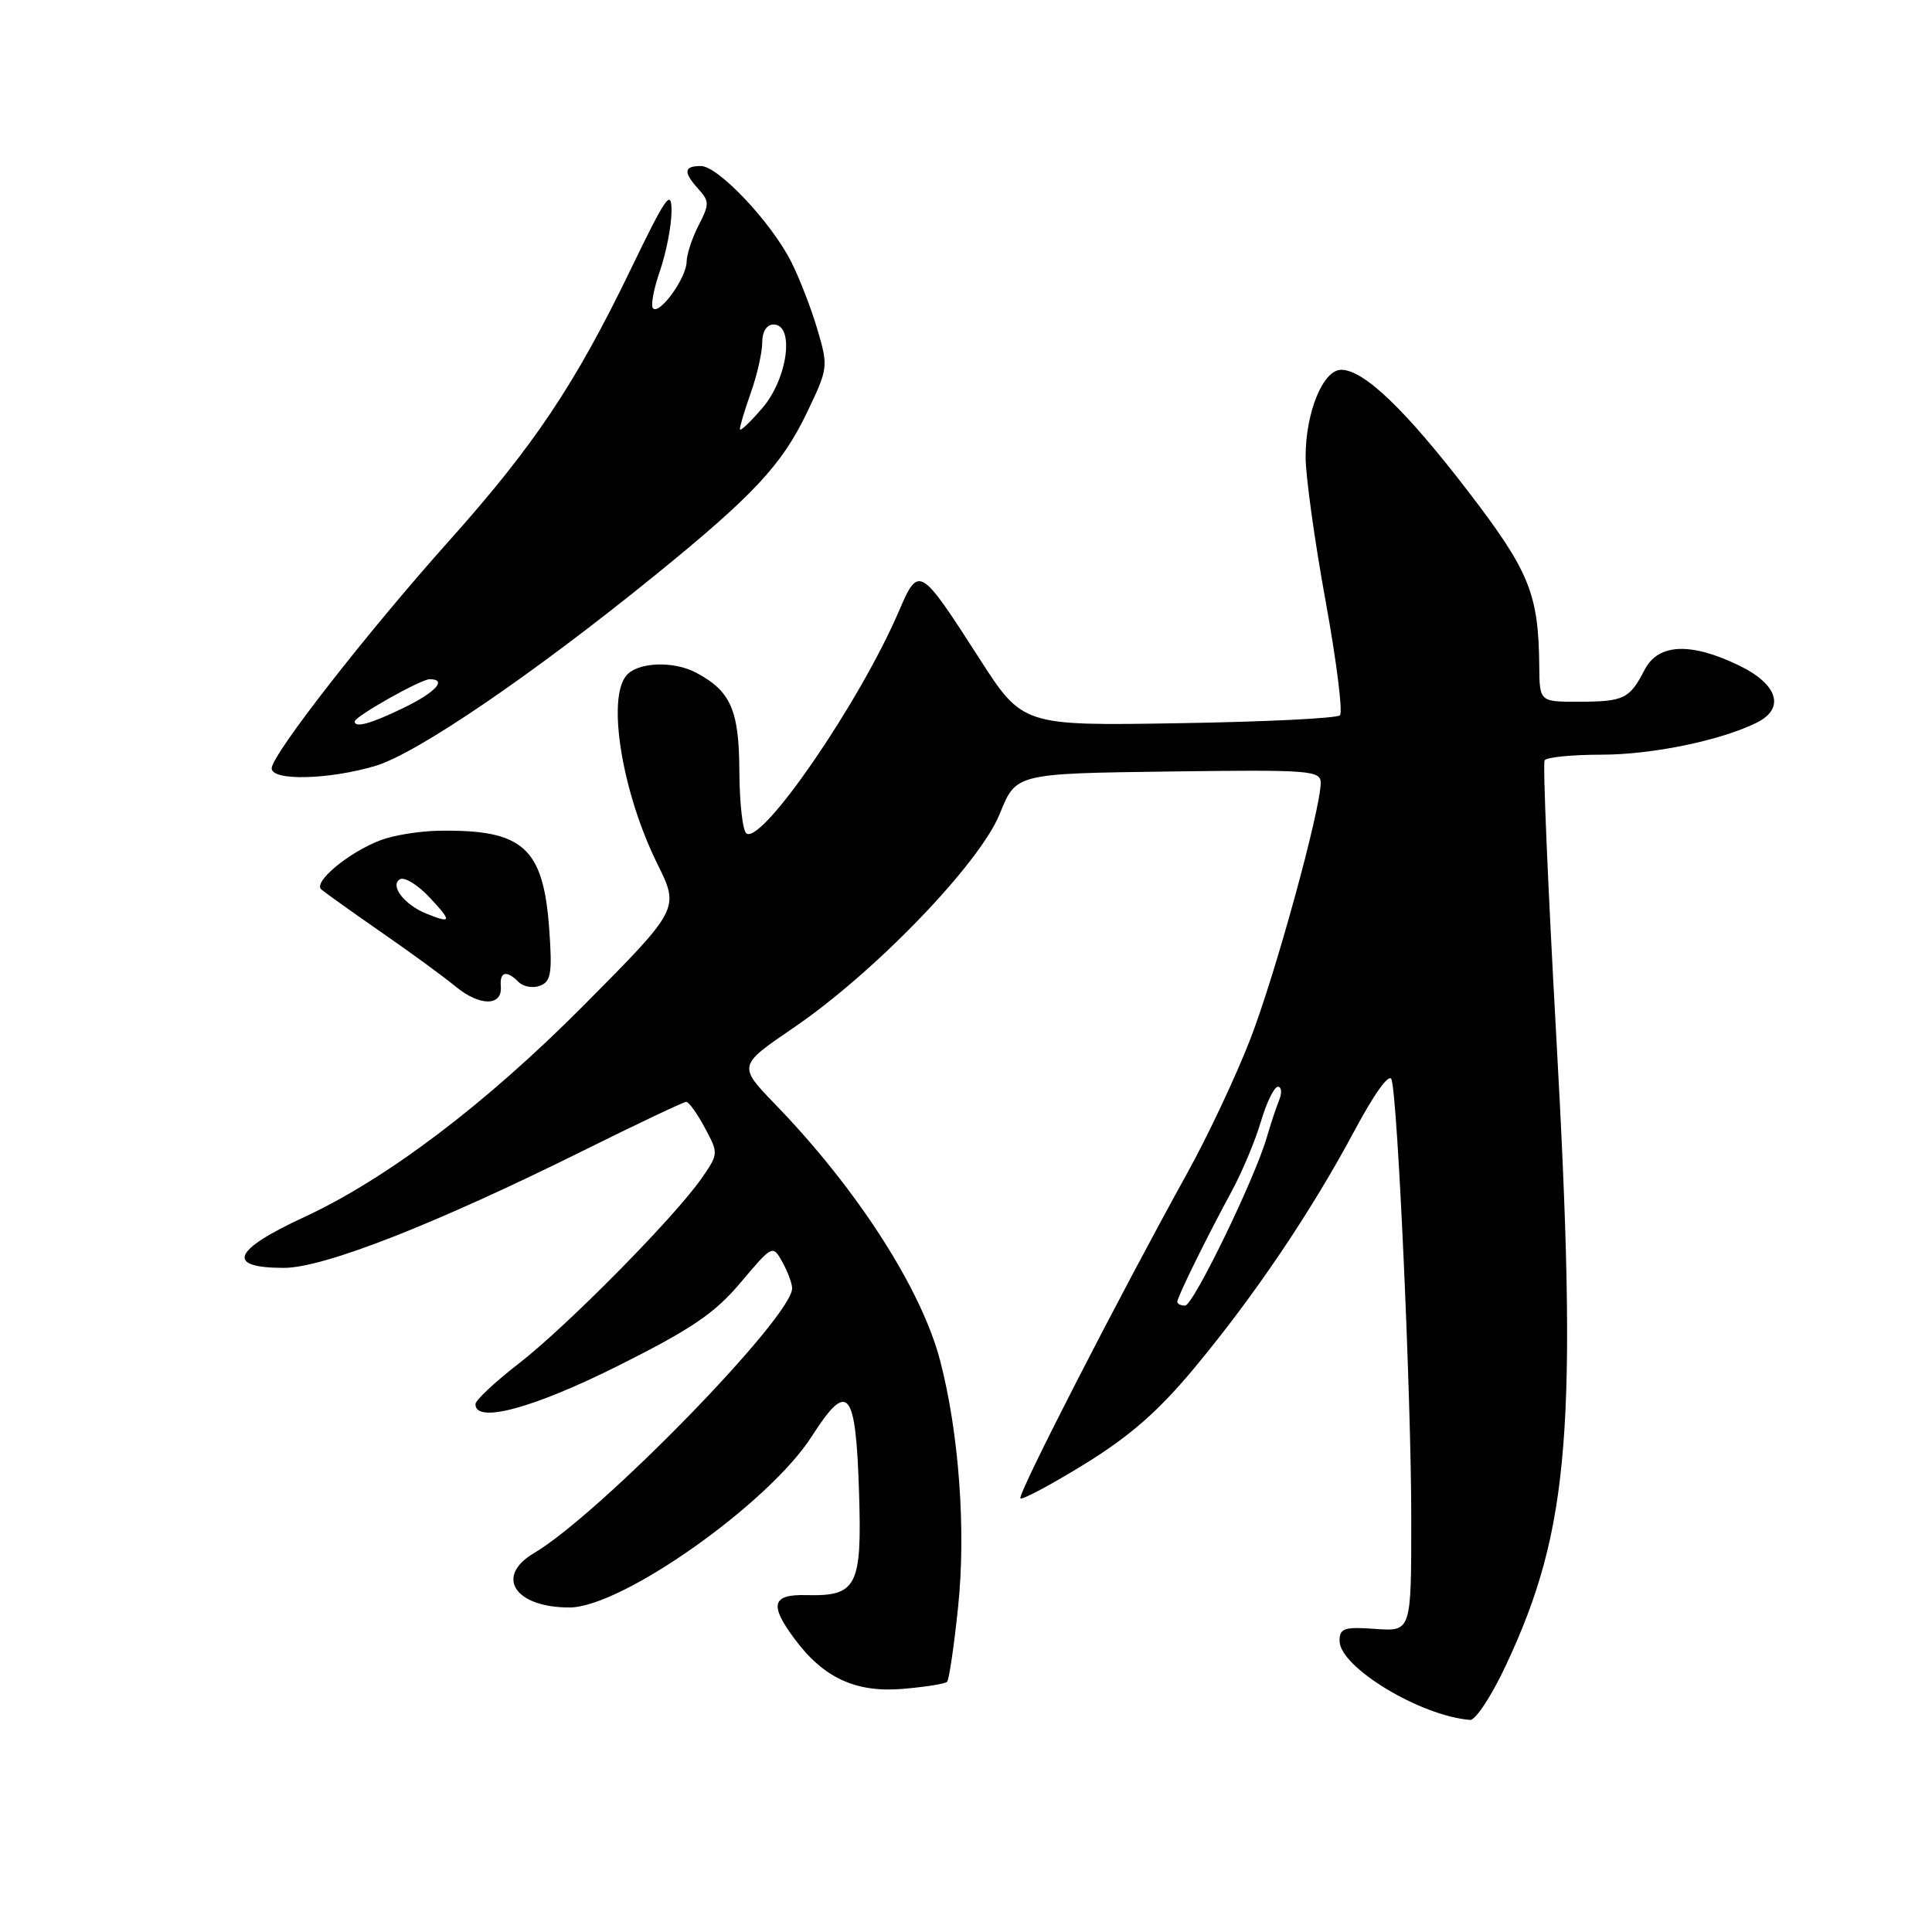 <?xml version="1.0" encoding="UTF-8" standalone="no"?>
<!DOCTYPE svg PUBLIC "-//W3C//DTD SVG 1.1//EN" "http://www.w3.org/Graphics/SVG/1.1/DTD/svg11.dtd" >
<svg xmlns="http://www.w3.org/2000/svg" xmlns:xlink="http://www.w3.org/1999/xlink" version="1.1" viewBox="0 0 256 256">
 <g >
 <path fill="currentColor"
d=" M 199.50 220.75 C 208.05 202.55 209.11 189.08 206.17 136.50 C 205.10 117.25 204.42 101.16 204.67 100.75 C 204.91 100.34 208.28 100.00 212.16 100.00 C 218.88 100.00 227.93 98.14 232.75 95.77 C 236.57 93.89 235.61 90.69 230.47 88.20 C 224.04 85.07 219.72 85.26 217.92 88.75 C 215.94 92.60 215.18 92.97 209.25 92.98 C 204.00 93.00 204.00 93.00 203.96 88.25 C 203.87 78.68 202.66 75.70 194.52 65.09 C 186.25 54.31 180.71 49.00 177.72 49.00 C 175.31 49.00 173.00 54.63 173.00 60.54 C 173.00 63.07 174.19 71.64 175.64 79.60 C 177.09 87.55 177.95 94.38 177.55 94.78 C 177.16 95.18 167.54 95.65 156.17 95.83 C 135.50 96.17 135.50 96.17 129.73 87.19 C 121.86 74.95 121.73 74.87 119.08 81.05 C 113.90 93.08 101.07 111.78 98.92 110.45 C 98.41 110.14 97.99 106.42 97.97 102.19 C 97.93 94.09 96.84 91.59 92.27 89.15 C 89.25 87.53 84.47 87.72 82.98 89.53 C 80.40 92.63 82.46 105.09 87.10 114.46 C 90.05 120.42 90.05 120.42 77.28 133.28 C 64.35 146.29 51.26 156.20 40.29 161.28 C 30.79 165.67 29.86 168.00 37.62 168.00 C 42.90 168.00 57.60 162.24 77.32 152.45 C 84.47 148.90 90.59 146.00 90.93 146.00 C 91.27 146.00 92.38 147.54 93.39 149.43 C 95.22 152.83 95.22 152.89 92.93 156.18 C 89.33 161.34 75.12 175.73 68.75 180.67 C 65.59 183.11 63.00 185.54 63.00 186.06 C 63.00 188.67 70.61 186.62 81.89 180.98 C 91.66 176.09 94.72 174.01 98.15 169.93 C 102.35 164.95 102.39 164.93 103.66 167.21 C 104.36 168.47 104.95 170.03 104.96 170.68 C 105.08 174.39 79.54 200.60 70.75 205.80 C 65.53 208.89 68.21 213.00 75.45 213.00 C 82.38 213.00 101.88 199.22 107.58 190.30 C 112.37 182.82 113.41 184.07 113.83 197.86 C 114.22 210.20 113.53 211.53 106.87 211.36 C 102.30 211.24 101.91 212.61 105.24 217.10 C 109.08 222.31 113.35 224.30 119.56 223.79 C 122.55 223.54 125.22 223.12 125.49 222.85 C 125.76 222.58 126.42 218.08 126.96 212.85 C 128.01 202.73 127.07 189.87 124.57 180.28 C 122.09 170.79 113.57 157.54 102.75 146.36 C 97.78 141.21 97.78 141.21 105.14 136.19 C 115.91 128.86 129.85 114.39 132.49 107.80 C 134.62 102.50 134.62 102.50 154.81 102.23 C 173.56 101.98 175.00 102.08 175.00 103.73 C 174.99 107.26 169.02 129.03 165.68 137.67 C 163.80 142.54 160.02 150.57 157.28 155.51 C 148.27 171.80 134.77 198.10 135.21 198.54 C 135.44 198.78 139.28 196.73 143.73 193.99 C 149.71 190.30 153.50 186.99 158.27 181.25 C 166.24 171.67 173.76 160.52 179.51 149.76 C 182.12 144.88 184.09 142.15 184.38 143.03 C 185.21 145.49 187.01 185.56 187.00 201.34 C 187.00 216.18 187.00 216.18 182.25 215.84 C 178.11 215.54 177.50 215.75 177.50 217.43 C 177.50 220.90 188.21 227.38 194.80 227.90 C 195.51 227.95 197.63 224.74 199.50 220.75 Z  M 66.36 130.71 C 66.20 128.73 67.11 128.51 68.73 130.13 C 69.36 130.76 70.63 130.97 71.57 130.61 C 73.01 130.06 73.19 128.92 72.78 123.17 C 72.00 112.28 69.33 109.89 58.12 110.08 C 55.58 110.12 52.12 110.68 50.43 111.33 C 46.18 112.95 41.45 116.88 42.58 117.86 C 43.09 118.29 46.65 120.84 50.50 123.51 C 54.35 126.17 58.80 129.42 60.38 130.73 C 63.58 133.36 66.58 133.35 66.36 130.71 Z  M 49.76 101.48 C 55.23 99.85 70.63 89.35 86.78 76.24 C 99.83 65.64 103.58 61.63 106.90 54.72 C 109.75 48.78 109.77 48.60 108.29 43.59 C 107.46 40.79 105.90 36.77 104.82 34.65 C 102.14 29.39 95.16 22.00 92.87 22.00 C 90.59 22.00 90.51 22.80 92.57 25.08 C 94.00 26.66 94.00 27.09 92.57 29.86 C 91.71 31.53 90.99 33.71 90.98 34.70 C 90.95 36.83 87.41 41.74 86.53 40.86 C 86.20 40.53 86.61 38.29 87.45 35.88 C 88.28 33.47 88.97 29.93 88.98 28.00 C 88.98 24.95 88.28 25.95 83.56 35.72 C 76.19 50.97 70.75 59.09 59.42 71.76 C 48.58 83.89 36.00 100.02 36.00 101.81 C 36.00 103.50 43.57 103.32 49.76 101.48 Z  M 156.00 172.50 C 156.00 171.86 159.88 163.97 163.19 157.88 C 164.57 155.34 166.32 151.18 167.07 148.63 C 167.82 146.08 168.84 144.00 169.33 144.00 C 169.81 144.00 169.89 144.79 169.50 145.75 C 169.11 146.71 168.37 148.94 167.86 150.69 C 166.27 156.20 158.11 173.00 157.03 173.00 C 156.46 173.00 156.00 172.77 156.00 172.50 Z  M 56.47 121.05 C 53.57 119.87 51.63 117.35 52.98 116.51 C 53.57 116.15 55.35 117.23 56.93 118.92 C 59.92 122.13 59.86 122.42 56.47 121.05 Z  M 47.00 95.60 C 47.00 94.94 55.76 90.00 56.93 90.00 C 59.31 90.00 57.74 91.73 53.47 93.80 C 49.17 95.89 47.00 96.49 47.00 95.60 Z  M 98.04 56.88 C 98.02 56.53 98.67 54.34 99.50 52.00 C 100.33 49.66 101.00 46.68 101.00 45.37 C 101.00 43.93 101.59 43.00 102.50 43.00 C 105.32 43.00 104.38 50.13 101.04 54.04 C 99.41 55.94 98.06 57.22 98.04 56.88 Z "/>
</g>
</svg>